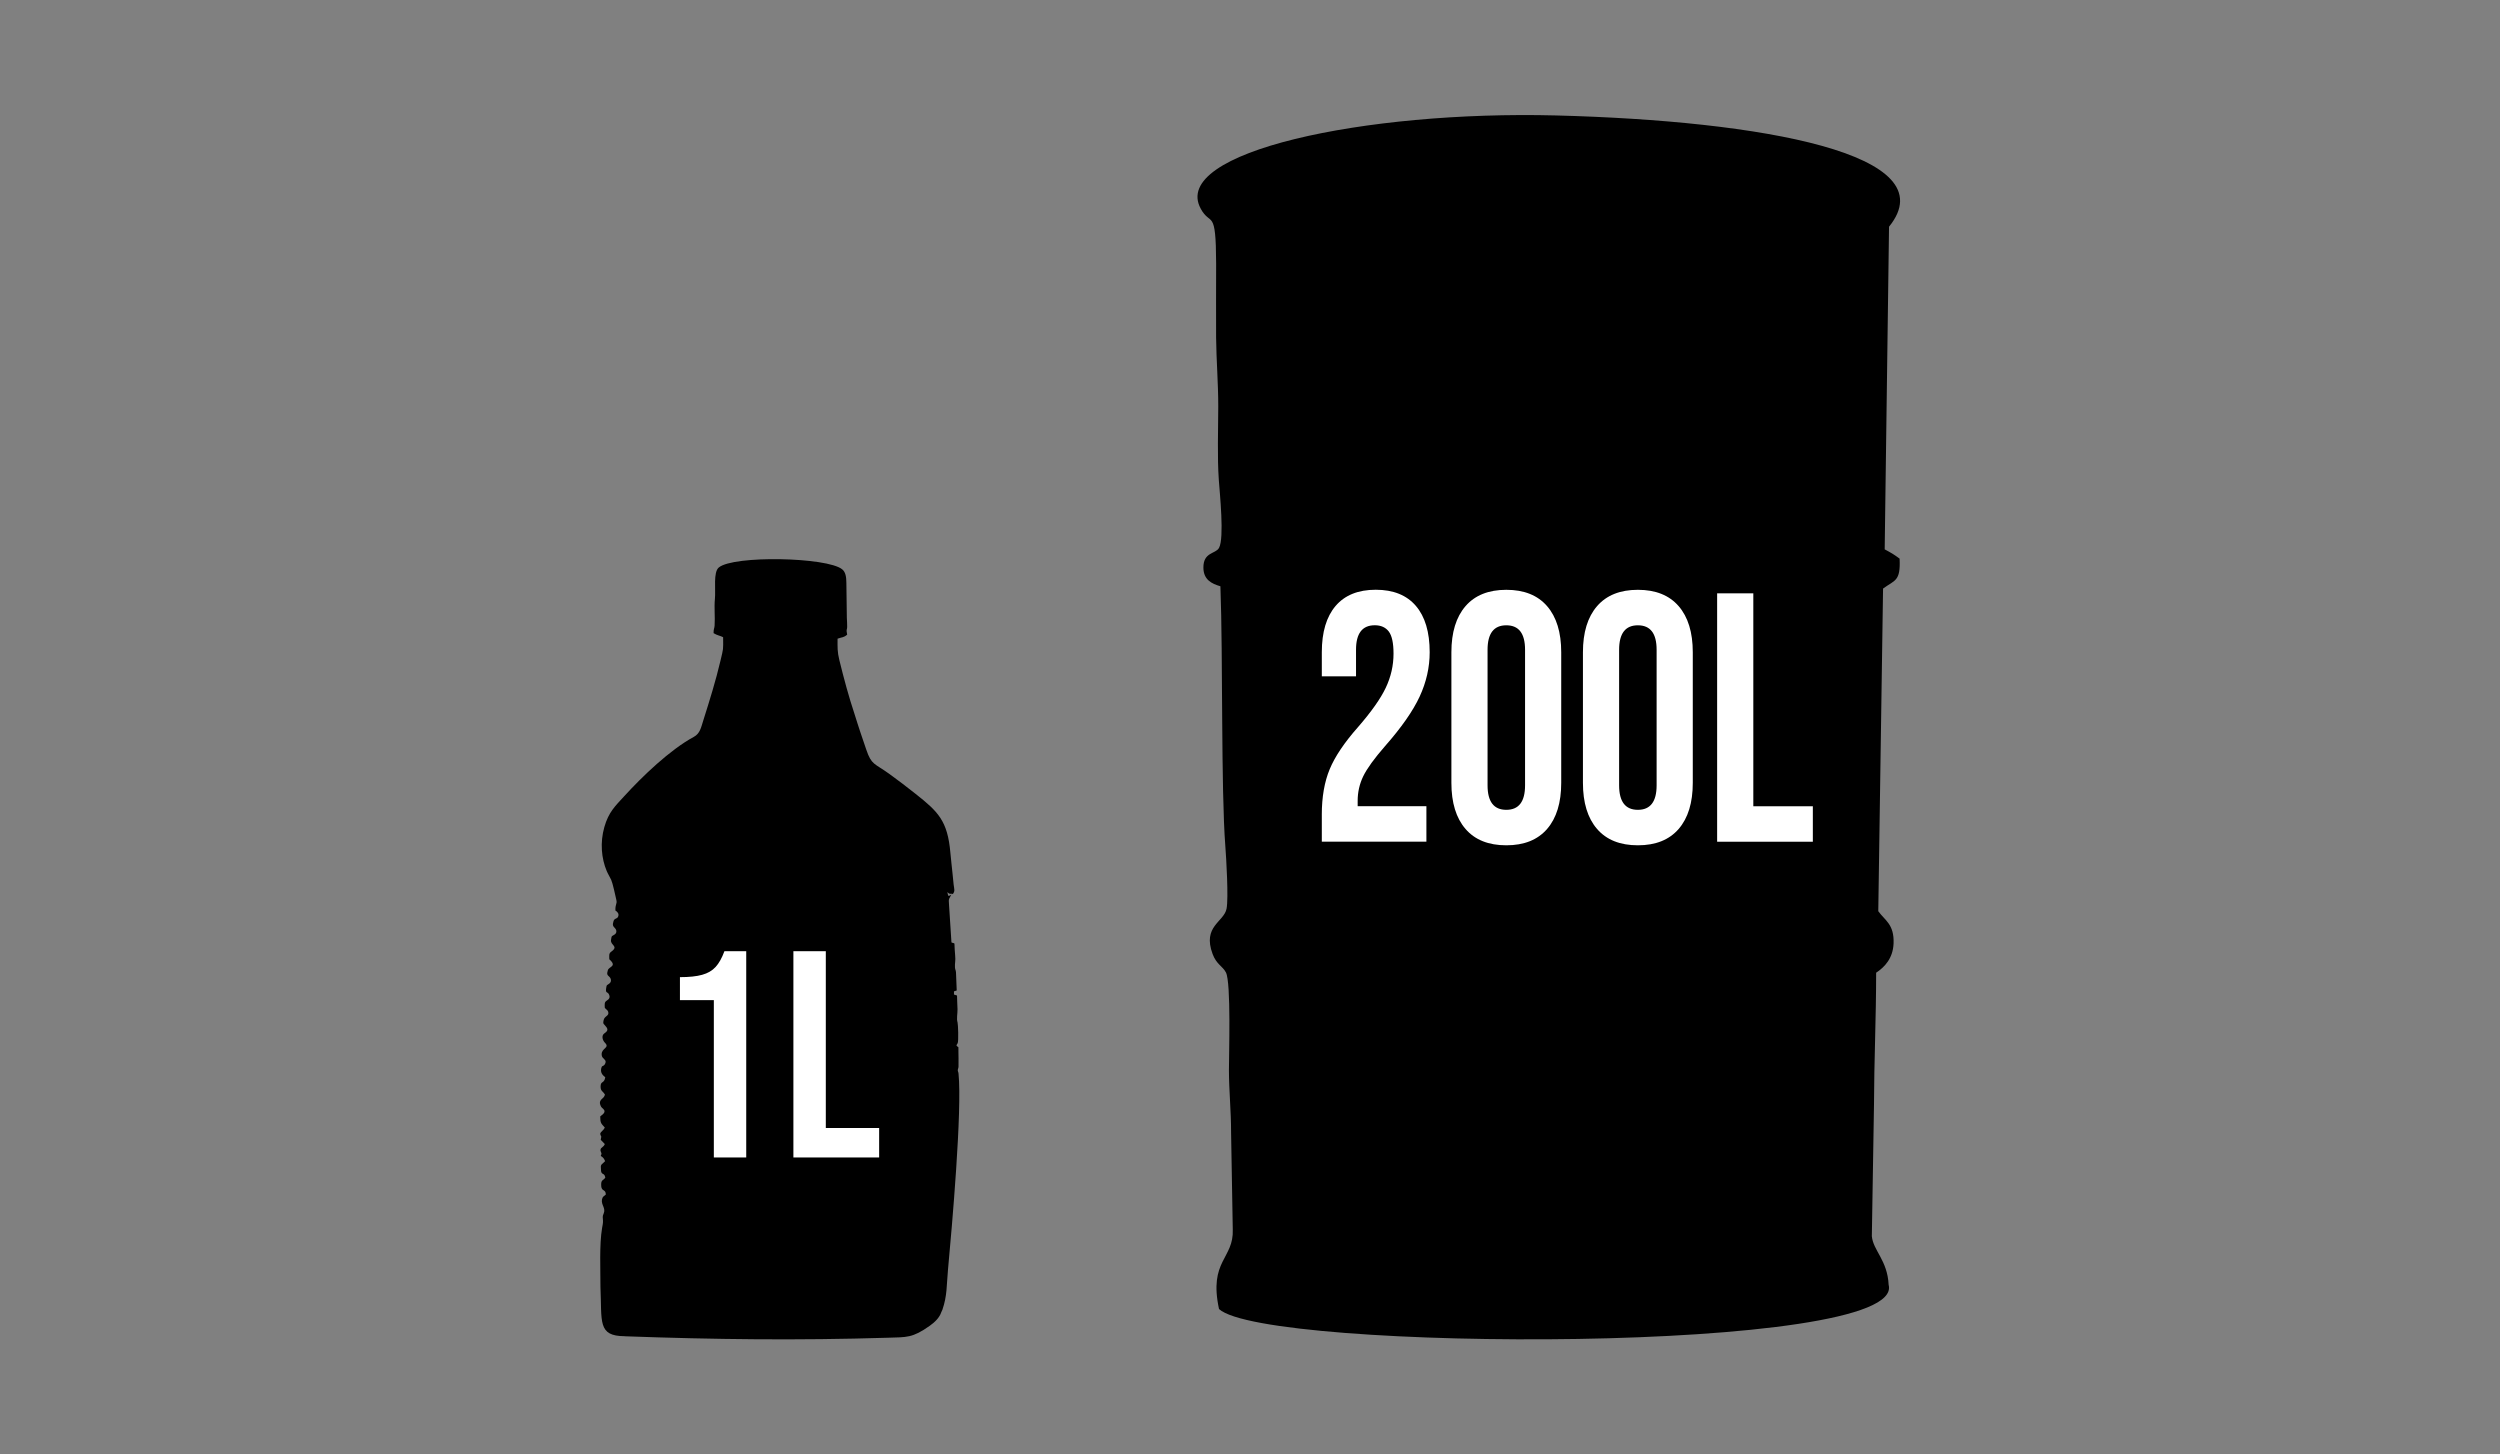 <?xml version="1.0" encoding="UTF-8"?>
<!DOCTYPE svg PUBLIC "-//W3C//DTD SVG 1.1//EN" "http://www.w3.org/Graphics/SVG/1.1/DTD/svg11.dtd">
<!-- Creator: CorelDRAW -->
<svg xmlns="http://www.w3.org/2000/svg" xml:space="preserve" width="75.96mm" height="44.191mm" version="1.1" style="shape-rendering:geometricPrecision; text-rendering:geometricPrecision; image-rendering:optimizeQuality; fill-rule:evenodd; clip-rule:evenodd"
viewBox="0 0 1381.34 803.62"
 xmlns:xlink="http://www.w3.org/1999/xlink"
 xmlns:xodm="http://www.corel.com/coreldraw/odm/2003">
 <rect x="0" y="0" width="1381.34" height="803.62" fill="#808080" stroke="none"/>
 <defs>
  <style type="text/css">
   <![CDATA[
    .fil2 {fill:none}
    .fil0 {fill:black}
    .fil1 {fill:white;fill-rule:nonzero}
   ]]>
  </style>
   <clipPath id="id0">
    <path d="M-0 0l1381.34 0 0 803.62 -1381.34 0 0 -803.62z"/>
   </clipPath>
    <clipPath id="id1">
     <path d="M663.46 115.35c5.52,10.05 8.4,-0.95 8.5,30.3 0.04,13.58 -0.14,27.2 -0.02,40.78 0.12,12.65 1.19,24.94 1.19,38.18 -0.01,13.02 -0.59,27.76 0.31,40.58 0.51,7.3 3.12,32.11 0.11,37.55 -1.89,3.41 -8.71,2.23 -8.63,10.95 0.06,6.61 4.53,8.84 9.4,10.25 1.46,38.35 0.28,111.97 2.73,143.77 0.49,6.28 1.82,28.55 0.67,34.39 -1.45,7.39 -13.46,9.63 -7.7,25.05 2.15,5.77 5.49,6.64 7.34,10.14 2.93,5.56 1.65,46.23 1.67,54.05 0.03,11.75 1.21,22.56 1.19,34.38l0.93 53.59c0.64,16.34 -13.39,17.09 -7.6,43.98 25.49,23.58 380.33,24.96 369.99,-13.38 -0.64,-13.57 -8.59,-19 -9.28,-26.87l1.19 -72.6c0.06,-23.94 1.19,-48.33 1.19,-72.98 4.71,-3.1 9.31,-7.98 9.63,-16.17 0.41,-10.63 -4.79,-12.69 -8.45,-17.81l2.64 -178.27c6.47,-4.78 9.75,-3.84 9.14,-16.55 -3.32,-2.44 -4.25,-2.97 -8.24,-5.12l2.4 -178.27c32.55,-40.14 -70.19,-58.54 -184.05,-61.48 -105.58,-2.73 -213.45,20.24 -196.24,51.55z"/>
    </clipPath>
    <clipPath id="id2">
     <path d="M-0 0l1381.34 0 0 803.62 -1381.34 0 0 -803.62z"/>
    </clipPath>
    <clipPath id="id3">
     <path d="M345.15 738.34c49.88,1.8 95.44,2.34 145.32,0.81 10.59,-0.33 13.68,0.19 23.26,-6.61 2.88,-2.04 5.37,-4.54 6.33,-7.42l0.4 -0.88 0.24 -0.52c2.7,-7.78 2.31,-13.69 3.09,-22.07 2.24,-24.19 7.88,-88.13 5.82,-108.53 -0.13,-1.25 -0.58,-1.12 -0.33,-2.31 0.22,-1.04 0.18,0.12 0.33,-1.33l0.01 -4.75c0,-2.03 -0.11,-4.07 -0.07,-6.08 -1.26,-0.98 -1.3,-0.79 -0.54,-2.05 0.03,-0.06 0.09,-0.11 0.12,-0.17 0.59,-1.14 0.25,-10.58 -0.06,-11.55 -0.64,-1.98 0.03,-4.76 -0.01,-7.27 -0.04,-2.55 -0.28,-4.87 -0.28,-7.55l-1.68 -0.54 0 -1.75 1.52 -0.5 -0.41 -10.07c-0.11,-1.34 -0.49,-1.35 -0.57,-2.79 -0.13,-2.36 0.44,-3.44 0.11,-6.56 -0.18,-1.67 -0.33,-4.62 -0.38,-6.31 -0.58,-1.08 0.17,-0.01 -0.85,-0.53 -0.97,-0.51 -0.29,0.63 -0.83,-0.58l-1.32 -20.47c-0.39,-3.88 0.18,-3.29 1.32,-5.68 -0.98,0.53 -0.58,0.65 -1.77,0.67l-0.49 -2c1.07,0.69 0.55,0.88 1.97,0.91 0.87,0.02 0.5,-0.07 0.69,-0.02l0.25 0.15c0.01,-0.03 0.06,0.06 0.1,0.06 1.37,-1.75 0.79,-2.67 0.47,-5.31 -0.23,-1.89 -0.4,-3.9 -0.58,-5.81 -0.38,-3.95 -0.88,-7.87 -1.21,-11.7 -1.53,-17.81 -6.84,-22.76 -19.19,-32.55 -4.85,-3.84 -9.52,-7.43 -14.62,-11.11 -8.16,-5.88 -9.76,-4.79 -12.66,-13.35 -1.11,-3.26 -2.18,-6.56 -3.26,-9.6 -1.18,-3.32 -1.99,-6.34 -3.13,-9.75 -3.32,-9.96 -6,-19.99 -8.49,-30.12 -1.17,-4.78 -0.99,-7.01 -0.99,-11.84 2.6,-0.95 3.3,-0.52 5.31,-2.23 -0.05,-0.98 -0.33,-1.37 -0.3,-2.22 0.03,-1.02 0.3,-0.81 0.3,-2.25 0,-1.51 -0.1,-3.34 -0.18,-4.86l-0.26 -19.19c-0.02,-3.3 -0.39,-6.03 -2.31,-7.58 -8.34,-6.76 -60.02,-7.81 -68.19,-1.01 -3.13,2.61 -1.63,12.21 -2.14,17.34 -0.48,4.88 0.15,9.87 -0.17,14.75 -0.12,1.81 -0.6,1.71 -0.57,4.18 1.91,1.24 3.69,1.39 5.28,2.25 0.06,7.39 0.19,5.91 -1.42,12.8 -2.63,11.25 -6.12,22.37 -9.55,33.23 -1.24,3.9 -1.78,7.18 -5.22,9.04 -13.16,7.11 -28.44,21.82 -38.36,32.68 -5.08,5.56 -8.71,8.83 -11.08,17.17 -2.42,8.51 -1.64,17.3 1.33,24.31 0.73,1.73 1.76,3.29 2.45,4.81 0.87,1.92 2.31,8.71 2.86,11.14 0.53,2.37 -0.6,1.88 -0.53,5.82 0.93,0.61 2.27,1.71 1.48,3.44 -0.61,1.35 -2.01,0.7 -2.53,2.51 -0.59,2.06 -0.43,2.55 0.79,3.8 1,1.02 1.12,2.51 -0.01,3.41 -1.56,1.23 -1.8,0.2 -2.16,3.18 -0.36,3.03 4.5,3.3 0.07,6.47 -1.33,0.95 -1.02,2.14 -1,4.15 4.5,3.98 -0.21,3.93 -0.82,6.06 -0.64,2.24 -0.35,2.53 0.83,3.61 0.95,0.87 1.34,2.51 0.21,3.56 -1.42,1.32 -1.69,0.31 -2.01,3.07 -0.31,2.61 0.83,1.5 1.59,3.09 0.94,1.95 -0.22,2.78 -1.19,3.42 -1.35,0.89 -1.2,1.72 -1.12,3.91 0.36,0.79 1.51,1.21 1.83,2.11 0.93,2.57 -2.01,2.33 -2.47,4.83 -0.3,1.66 -0.35,1.68 0.56,2.65 1.68,1.8 2.37,2.94 -0.04,4.54 -1.95,1.29 -1.1,3.97 0.26,5.32 2.77,2.75 -1.9,2.89 -1.86,6.28 0.03,2.1 1.15,2.03 2.08,3.56 0.32,0.53 -0.02,1.73 -0.58,2.35 -0.89,0.97 -1.39,0.22 -1.74,1.93 -0.46,2.23 0.51,3.56 2.24,4.91 -0.64,3.72 -2.6,1.79 -2.59,5.15 0.01,2.66 1.3,2.4 2.42,4.47 -0.37,0.71 -0.32,1.03 -0.98,1.66 -1.23,1.18 -2.71,2.12 -1.14,5 0.49,0.89 2.06,1.46 1.85,2.72 -0.21,1.26 -1.56,1.84 -2.35,2.64 0.02,3.7 0.49,3.89 2.52,6.11 -0.89,1.94 -2.07,1.96 -2.52,3.4 0.26,2.02 0.94,0.41 0.28,3.39l2.25 2.35c-0.77,1.91 -2.12,1.71 -2.36,3.06 -0.21,1.16 0.75,1.6 0.45,2.69 -0.08,0.29 -0.07,-0.15 -0.33,0.8 1.38,0.93 1.69,1.23 2.41,2.9l-1.92 1.79c-0.69,0.87 -0.37,1.45 -0.38,2.64 -0.02,3.75 1.95,1.51 2.41,4.69 -1.23,1.76 -2.54,0.94 -2.25,4.75 0.23,2.95 2.52,1.52 2.52,4.58 -1.03,0.93 -1.84,1.07 -2.13,2.81 -0.49,2.94 2.24,4.68 0.95,7.65 -0.8,1.84 -0.45,1.95 -0.37,4.05 0.05,1.37 -0.28,2.65 -0.51,4 -1.56,9.22 -0.87,23.1 -0.9,32.55 0.87,19.22 -1.72,27.14 13.4,27.21z"/>
    </clipPath>
    <clipPath id="id4">
     <path d="M-0 0l1381.34 0 0 803.62 -1381.34 0 0 -803.62z"/>
    </clipPath>
 </defs>
 <g id="Camada_x0020_1">
  <g>
  </g>
  <g style="clip-path:url(#id0)">
   <g id="_2475379807504">
    <path class="fil0" d="M663.46 115.35c5.52,10.05 8.4,-0.95 8.5,30.3 0.04,13.58 -0.14,27.2 -0.02,40.78 0.12,12.65 1.19,24.94 1.19,38.18 -0.01,13.02 -0.59,27.76 0.31,40.58 0.51,7.3 3.12,32.11 0.11,37.55 -1.89,3.41 -8.71,2.23 -8.63,10.95 0.06,6.61 4.53,8.84 9.4,10.25 1.46,38.35 0.28,111.97 2.73,143.77 0.49,6.28 1.82,28.55 0.67,34.39 -1.45,7.39 -13.46,9.63 -7.7,25.05 2.15,5.77 5.49,6.64 7.34,10.14 2.93,5.56 1.65,46.23 1.67,54.05 0.03,11.75 1.21,22.56 1.19,34.38l0.93 53.59c0.64,16.34 -13.39,17.09 -7.6,43.98 25.49,23.58 380.33,24.96 369.99,-13.38 -0.64,-13.57 -8.59,-19 -9.28,-26.87l1.19 -72.6c0.06,-23.94 1.19,-48.33 1.19,-72.98 4.71,-3.1 9.31,-7.98 9.63,-16.17 0.41,-10.63 -4.79,-12.69 -8.45,-17.81l2.64 -178.27c6.47,-4.78 9.75,-3.84 9.14,-16.55 -3.32,-2.44 -4.25,-2.97 -8.24,-5.12l2.4 -178.27c32.55,-40.14 -70.19,-58.54 -184.05,-61.48 -105.58,-2.73 -213.45,20.24 -196.24,51.55z"/>
   </g>
   <g style="clip-path:url(#id1)">
    <g>
     <path id="_1" class="fil1" d="M730.34 450.2c0,-9.8 1.46,-18.2 4.37,-25.2 2.91,-7 8.12,-14.74 15.63,-23.24 7.39,-8.5 12.51,-15.76 15.35,-21.76 2.85,-6.02 4.28,-12.29 4.28,-18.83 0,-5.88 -0.88,-9.96 -2.63,-12.25 -1.76,-2.29 -4.33,-3.44 -7.73,-3.44 -6.91,0 -10.36,4.51 -10.36,13.52l0 14.71 -18.9 0 0 -13.34c0,-11.11 2.55,-19.64 7.63,-25.58 5.09,-5.95 12.48,-8.93 22.17,-8.93 9.69,0 17.09,2.98 22.18,8.93 5.08,5.94 7.62,14.48 7.62,25.58 0,8.36 -1.84,16.54 -5.54,24.51 -3.69,7.97 -10.08,17.12 -19.17,27.44 -5.93,6.8 -9.93,12.33 -11.99,16.57 -2.06,4.24 -3.09,8.79 -3.09,13.62l0 2.94 37.98 0 0 19.61 -57.79 0 0 -14.9zm101.95 16.86c-9.81,0 -17.33,-3 -22.53,-9.02 -5.21,-6.02 -7.81,-14.51 -7.81,-25.49l0 -72.15c0,-10.98 2.6,-19.48 7.81,-25.49 5.21,-6.01 12.73,-9.02 22.53,-9.02 9.81,0 17.33,3.01 22.53,9.02 5.21,6.02 7.81,14.51 7.81,25.49l0 72.15c0,10.98 -2.6,19.48 -7.81,25.49 -5.21,6.02 -12.73,9.02 -22.53,9.02zm0 -19.6c6.91,0 10.36,-4.52 10.36,-13.53l0 -74.91c0,-9.02 -3.45,-13.52 -10.36,-13.52 -6.91,0 -10.36,4.51 -10.36,13.52l0 74.91c0,9.02 3.45,13.53 10.36,13.53zm72.69 19.6c-9.81,0 -17.33,-3 -22.54,-9.02 -5.21,-6.02 -7.81,-14.51 -7.81,-25.49l0 -72.15c0,-10.98 2.6,-19.48 7.81,-25.49 5.21,-6.01 12.73,-9.02 22.54,-9.02 9.81,0 17.33,3.01 22.53,9.02 5.21,6.02 7.81,14.51 7.81,25.49l0 72.15c0,10.98 -2.6,19.48 -7.81,25.49 -5.21,6.02 -12.73,9.02 -22.53,9.02zm0 -19.6c6.91,0 10.36,-4.52 10.36,-13.53l0 -74.91c0,-9.02 -3.45,-13.52 -10.36,-13.52 -6.91,0 -10.36,4.51 -10.36,13.52l0 74.91c0,9.02 3.45,13.53 10.36,13.53zm43.8 -119.62l19.99 0 0 117.65 32.89 0 0 19.61 -52.88 0 0 -137.26z"/>
    </g>
   </g>
   <g style="clip-path:url(#id2)">
    <path class="fil2" d="M663.46 115.35c5.52,10.05 8.4,-0.95 8.5,30.3 0.04,13.58 -0.14,27.2 -0.02,40.78 0.12,12.65 1.19,24.94 1.19,38.18 -0.01,13.02 -0.59,27.76 0.31,40.58 0.51,7.3 3.12,32.11 0.11,37.55 -1.89,3.41 -8.71,2.23 -8.63,10.95 0.06,6.61 4.53,8.84 9.4,10.25 1.46,38.35 0.28,111.97 2.73,143.77 0.49,6.28 1.82,28.55 0.67,34.39 -1.45,7.39 -13.46,9.63 -7.7,25.05 2.15,5.77 5.49,6.64 7.34,10.14 2.93,5.56 1.65,46.23 1.67,54.05 0.03,11.75 1.21,22.56 1.19,34.38l0.93 53.59c0.64,16.34 -13.39,17.09 -7.6,43.98 25.49,23.58 380.33,24.96 369.99,-13.38 -0.64,-13.57 -8.59,-19 -9.28,-26.87l1.19 -72.6c0.06,-23.94 1.19,-48.33 1.19,-72.98 4.71,-3.1 9.31,-7.98 9.63,-16.17 0.41,-10.63 -4.79,-12.69 -8.45,-17.81l2.64 -178.27c6.47,-4.78 9.75,-3.84 9.14,-16.55 -3.32,-2.44 -4.25,-2.97 -8.24,-5.12l2.4 -178.27c32.55,-40.14 -70.19,-58.54 -184.05,-61.48 -105.58,-2.73 -213.45,20.24 -196.24,51.55z"/>
    <path class="fil0" d="M345.15 738.34c49.88,1.8 95.44,2.34 145.32,0.81 10.59,-0.33 13.68,0.19 23.26,-6.61 2.88,-2.04 5.37,-4.54 6.33,-7.42l0.4 -0.88 0.24 -0.52c2.7,-7.78 2.31,-13.69 3.09,-22.07 2.24,-24.19 7.88,-88.13 5.82,-108.53 -0.13,-1.25 -0.58,-1.12 -0.33,-2.31 0.22,-1.04 0.18,0.12 0.33,-1.33l0.01 -4.75c0,-2.03 -0.11,-4.07 -0.07,-6.08 -1.26,-0.98 -1.3,-0.79 -0.54,-2.05 0.03,-0.06 0.09,-0.11 0.12,-0.17 0.59,-1.14 0.25,-10.58 -0.06,-11.55 -0.64,-1.98 0.03,-4.76 -0.01,-7.27 -0.04,-2.55 -0.28,-4.87 -0.28,-7.55l-1.68 -0.54 0 -1.75 1.52 -0.5 -0.41 -10.07c-0.11,-1.34 -0.49,-1.35 -0.57,-2.79 -0.13,-2.36 0.44,-3.44 0.11,-6.56 -0.18,-1.67 -0.33,-4.62 -0.38,-6.31 -0.58,-1.08 0.17,-0.01 -0.85,-0.53 -0.97,-0.51 -0.29,0.63 -0.83,-0.58l-1.32 -20.47c-0.39,-3.88 0.18,-3.29 1.32,-5.68 -0.98,0.53 -0.58,0.65 -1.77,0.67l-0.49 -2c1.07,0.69 0.55,0.88 1.97,0.91 0.87,0.02 0.5,-0.07 0.69,-0.02l0.25 0.15c0.01,-0.03 0.06,0.06 0.1,0.06 1.37,-1.75 0.79,-2.67 0.47,-5.31 -0.23,-1.89 -0.4,-3.9 -0.58,-5.81 -0.38,-3.95 -0.88,-7.87 -1.21,-11.7 -1.53,-17.81 -6.84,-22.76 -19.19,-32.55 -4.85,-3.84 -9.52,-7.43 -14.62,-11.11 -8.16,-5.88 -9.76,-4.79 -12.66,-13.35 -1.11,-3.26 -2.18,-6.56 -3.26,-9.6 -1.18,-3.32 -1.99,-6.34 -3.13,-9.75 -3.32,-9.96 -6,-19.99 -8.49,-30.12 -1.17,-4.78 -0.99,-7.01 -0.99,-11.84 2.6,-0.95 3.3,-0.52 5.31,-2.23 -0.05,-0.98 -0.33,-1.37 -0.3,-2.22 0.03,-1.02 0.3,-0.81 0.3,-2.25 0,-1.51 -0.1,-3.34 -0.18,-4.86l-0.26 -19.19c-0.02,-3.3 -0.39,-6.03 -2.31,-7.58 -8.34,-6.76 -60.02,-7.81 -68.19,-1.01 -3.13,2.61 -1.63,12.21 -2.14,17.34 -0.48,4.88 0.15,9.87 -0.17,14.75 -0.12,1.81 -0.6,1.71 -0.57,4.18 1.91,1.24 3.69,1.39 5.28,2.25 0.06,7.39 0.19,5.91 -1.42,12.8 -2.63,11.25 -6.12,22.37 -9.55,33.23 -1.24,3.9 -1.78,7.18 -5.22,9.04 -13.16,7.11 -28.44,21.82 -38.36,32.68 -5.08,5.56 -8.71,8.83 -11.08,17.17 -2.42,8.51 -1.64,17.3 1.33,24.31 0.73,1.73 1.76,3.29 2.45,4.81 0.87,1.92 2.31,8.71 2.86,11.14 0.53,2.37 -0.6,1.88 -0.53,5.82 0.93,0.61 2.27,1.71 1.48,3.44 -0.61,1.35 -2.01,0.7 -2.53,2.51 -0.59,2.06 -0.43,2.55 0.79,3.8 1,1.02 1.12,2.51 -0.01,3.41 -1.56,1.23 -1.8,0.2 -2.16,3.18 -0.36,3.03 4.5,3.3 0.07,6.47 -1.33,0.95 -1.02,2.14 -1,4.15 4.5,3.98 -0.21,3.93 -0.82,6.06 -0.64,2.24 -0.35,2.53 0.83,3.61 0.95,0.87 1.34,2.51 0.21,3.56 -1.42,1.32 -1.69,0.31 -2.01,3.07 -0.31,2.61 0.83,1.5 1.59,3.09 0.94,1.95 -0.22,2.78 -1.19,3.42 -1.35,0.89 -1.2,1.72 -1.12,3.91 0.36,0.79 1.51,1.21 1.83,2.11 0.93,2.57 -2.01,2.33 -2.47,4.83 -0.3,1.66 -0.35,1.68 0.56,2.65 1.68,1.8 2.37,2.94 -0.04,4.54 -1.95,1.29 -1.1,3.97 0.26,5.32 2.77,2.75 -1.9,2.89 -1.86,6.28 0.03,2.1 1.15,2.03 2.08,3.56 0.32,0.53 -0.02,1.73 -0.58,2.35 -0.89,0.97 -1.39,0.22 -1.74,1.93 -0.46,2.23 0.51,3.56 2.24,4.91 -0.64,3.72 -2.6,1.79 -2.59,5.15 0.01,2.66 1.3,2.4 2.42,4.47 -0.37,0.71 -0.32,1.03 -0.98,1.66 -1.23,1.18 -2.71,2.12 -1.14,5 0.49,0.89 2.06,1.46 1.85,2.72 -0.21,1.26 -1.56,1.84 -2.35,2.64 0.02,3.7 0.49,3.89 2.52,6.11 -0.89,1.94 -2.07,1.96 -2.52,3.4 0.26,2.02 0.94,0.41 0.28,3.39l2.25 2.35c-0.77,1.91 -2.12,1.71 -2.36,3.06 -0.21,1.16 0.75,1.6 0.45,2.69 -0.08,0.29 -0.07,-0.15 -0.33,0.8 1.38,0.93 1.69,1.23 2.41,2.9l-1.92 1.79c-0.69,0.87 -0.37,1.45 -0.38,2.64 -0.02,3.75 1.95,1.51 2.41,4.69 -1.23,1.76 -2.54,0.94 -2.25,4.75 0.23,2.95 2.52,1.52 2.52,4.58 -1.03,0.93 -1.84,1.07 -2.13,2.81 -0.49,2.94 2.24,4.68 0.95,7.65 -0.8,1.84 -0.45,1.95 -0.37,4.05 0.05,1.37 -0.28,2.65 -0.51,4 -1.56,9.22 -0.87,23.1 -0.9,32.55 0.87,19.22 -1.72,27.14 13.4,27.21z"/>
   </g>
   <g style="clip-path:url(#id3)">
    <g>
     <path id="_1_0" class="fil1" d="M394.42 552.61l-18.73 0 0 -12.7c5.11,0 9.2,-0.43 12.29,-1.3 3.09,-0.86 5.57,-2.3 7.41,-4.32 1.85,-2.01 3.48,-4.91 4.88,-8.71l12.05 0 0 113.97 -17.9 0 0 -86.95zm43.96 -27.02l17.91 0 0 97.68 29.47 0 0 16.28 -47.38 0 0 -113.97z"/>
    </g>
   </g>
   <g style="clip-path:url(#id4)">
    <path class="fil2" d="M345.15 738.34c49.88,1.8 95.44,2.34 145.32,0.81 10.59,-0.33 13.68,0.19 23.26,-6.61 2.88,-2.04 5.37,-4.54 6.33,-7.42l0.4 -0.88 0.24 -0.52c2.7,-7.78 2.31,-13.69 3.09,-22.07 2.24,-24.19 7.88,-88.13 5.82,-108.53 -0.13,-1.25 -0.58,-1.12 -0.33,-2.31 0.22,-1.04 0.18,0.12 0.33,-1.33l0.01 -4.75c0,-2.03 -0.11,-4.07 -0.07,-6.08 -1.26,-0.98 -1.3,-0.79 -0.54,-2.05 0.03,-0.06 0.09,-0.11 0.12,-0.17 0.59,-1.14 0.25,-10.58 -0.06,-11.55 -0.64,-1.98 0.03,-4.76 -0.01,-7.27 -0.04,-2.55 -0.28,-4.87 -0.28,-7.55l-1.68 -0.54 0 -1.75 1.52 -0.5 -0.41 -10.07c-0.11,-1.34 -0.49,-1.35 -0.57,-2.79 -0.13,-2.36 0.44,-3.44 0.11,-6.56 -0.18,-1.67 -0.33,-4.62 -0.38,-6.31 -0.58,-1.08 0.17,-0.01 -0.85,-0.53 -0.97,-0.51 -0.29,0.63 -0.83,-0.58l-1.32 -20.47c-0.39,-3.88 0.18,-3.29 1.32,-5.68 -0.98,0.53 -0.58,0.65 -1.77,0.67l-0.49 -2c1.07,0.69 0.55,0.88 1.97,0.91 0.87,0.02 0.5,-0.07 0.69,-0.02l0.25 0.15c0.01,-0.03 0.06,0.06 0.1,0.06 1.37,-1.75 0.79,-2.67 0.47,-5.31 -0.23,-1.89 -0.4,-3.9 -0.58,-5.81 -0.38,-3.95 -0.88,-7.87 -1.21,-11.7 -1.53,-17.81 -6.84,-22.76 -19.19,-32.55 -4.85,-3.84 -9.52,-7.43 -14.62,-11.11 -8.16,-5.88 -9.76,-4.79 -12.66,-13.35 -1.11,-3.26 -2.18,-6.56 -3.26,-9.6 -1.18,-3.32 -1.99,-6.34 -3.13,-9.75 -3.32,-9.96 -6,-19.99 -8.49,-30.12 -1.17,-4.78 -0.99,-7.01 -0.99,-11.84 2.6,-0.95 3.3,-0.52 5.31,-2.23 -0.05,-0.98 -0.33,-1.37 -0.3,-2.22 0.03,-1.02 0.3,-0.81 0.3,-2.25 0,-1.51 -0.1,-3.34 -0.18,-4.86l-0.26 -19.19c-0.02,-3.3 -0.39,-6.03 -2.31,-7.58 -8.34,-6.76 -60.02,-7.81 -68.19,-1.01 -3.13,2.61 -1.63,12.21 -2.14,17.34 -0.48,4.88 0.15,9.87 -0.17,14.75 -0.12,1.81 -0.6,1.71 -0.57,4.18 1.91,1.24 3.69,1.39 5.28,2.25 0.06,7.39 0.19,5.91 -1.42,12.8 -2.63,11.25 -6.12,22.37 -9.55,33.23 -1.24,3.9 -1.78,7.18 -5.22,9.04 -13.16,7.11 -28.44,21.82 -38.36,32.68 -5.08,5.56 -8.71,8.83 -11.08,17.17 -2.42,8.51 -1.64,17.3 1.33,24.31 0.73,1.73 1.76,3.29 2.45,4.81 0.87,1.92 2.31,8.71 2.86,11.14 0.53,2.37 -0.6,1.88 -0.53,5.82 0.93,0.61 2.27,1.71 1.48,3.44 -0.61,1.35 -2.01,0.7 -2.53,2.51 -0.59,2.06 -0.43,2.55 0.79,3.8 1,1.02 1.12,2.51 -0.01,3.41 -1.56,1.23 -1.8,0.2 -2.16,3.18 -0.36,3.03 4.5,3.3 0.07,6.47 -1.33,0.95 -1.02,2.14 -1,4.15 4.5,3.98 -0.21,3.93 -0.82,6.06 -0.64,2.24 -0.35,2.53 0.83,3.61 0.95,0.87 1.34,2.51 0.21,3.56 -1.42,1.32 -1.69,0.31 -2.01,3.07 -0.31,2.61 0.83,1.5 1.59,3.09 0.94,1.95 -0.22,2.78 -1.19,3.42 -1.35,0.89 -1.2,1.72 -1.12,3.91 0.36,0.79 1.51,1.21 1.83,2.11 0.93,2.57 -2.01,2.33 -2.47,4.83 -0.3,1.66 -0.35,1.68 0.56,2.65 1.68,1.8 2.37,2.94 -0.04,4.54 -1.95,1.29 -1.1,3.97 0.26,5.32 2.77,2.75 -1.9,2.89 -1.86,6.28 0.03,2.1 1.15,2.03 2.08,3.56 0.32,0.53 -0.02,1.73 -0.58,2.35 -0.89,0.97 -1.39,0.22 -1.74,1.93 -0.46,2.23 0.51,3.56 2.24,4.91 -0.64,3.72 -2.6,1.79 -2.59,5.15 0.01,2.66 1.3,2.4 2.42,4.47 -0.37,0.71 -0.32,1.03 -0.98,1.66 -1.23,1.18 -2.71,2.12 -1.14,5 0.49,0.89 2.06,1.46 1.85,2.72 -0.21,1.26 -1.56,1.84 -2.35,2.64 0.02,3.7 0.49,3.89 2.52,6.11 -0.89,1.94 -2.07,1.96 -2.52,3.4 0.26,2.02 0.94,0.41 0.28,3.39l2.25 2.35c-0.77,1.91 -2.12,1.71 -2.36,3.06 -0.21,1.16 0.75,1.6 0.45,2.69 -0.08,0.29 -0.07,-0.15 -0.33,0.8 1.38,0.93 1.69,1.23 2.41,2.9l-1.92 1.79c-0.69,0.87 -0.37,1.45 -0.38,2.64 -0.02,3.75 1.95,1.51 2.41,4.69 -1.23,1.76 -2.54,0.94 -2.25,4.75 0.23,2.95 2.52,1.52 2.52,4.58 -1.03,0.93 -1.84,1.07 -2.13,2.81 -0.49,2.94 2.24,4.68 0.95,7.65 -0.8,1.84 -0.45,1.95 -0.37,4.05 0.05,1.37 -0.28,2.65 -0.51,4 -1.56,9.22 -0.87,23.1 -0.9,32.55 0.87,19.22 -1.72,27.14 13.4,27.21z"/>
   </g>
  </g>
  <polygon class="fil2" points="-0,0 1381.34,0 1381.34,803.62 -0,803.62 "/>
 </g>
</svg>
